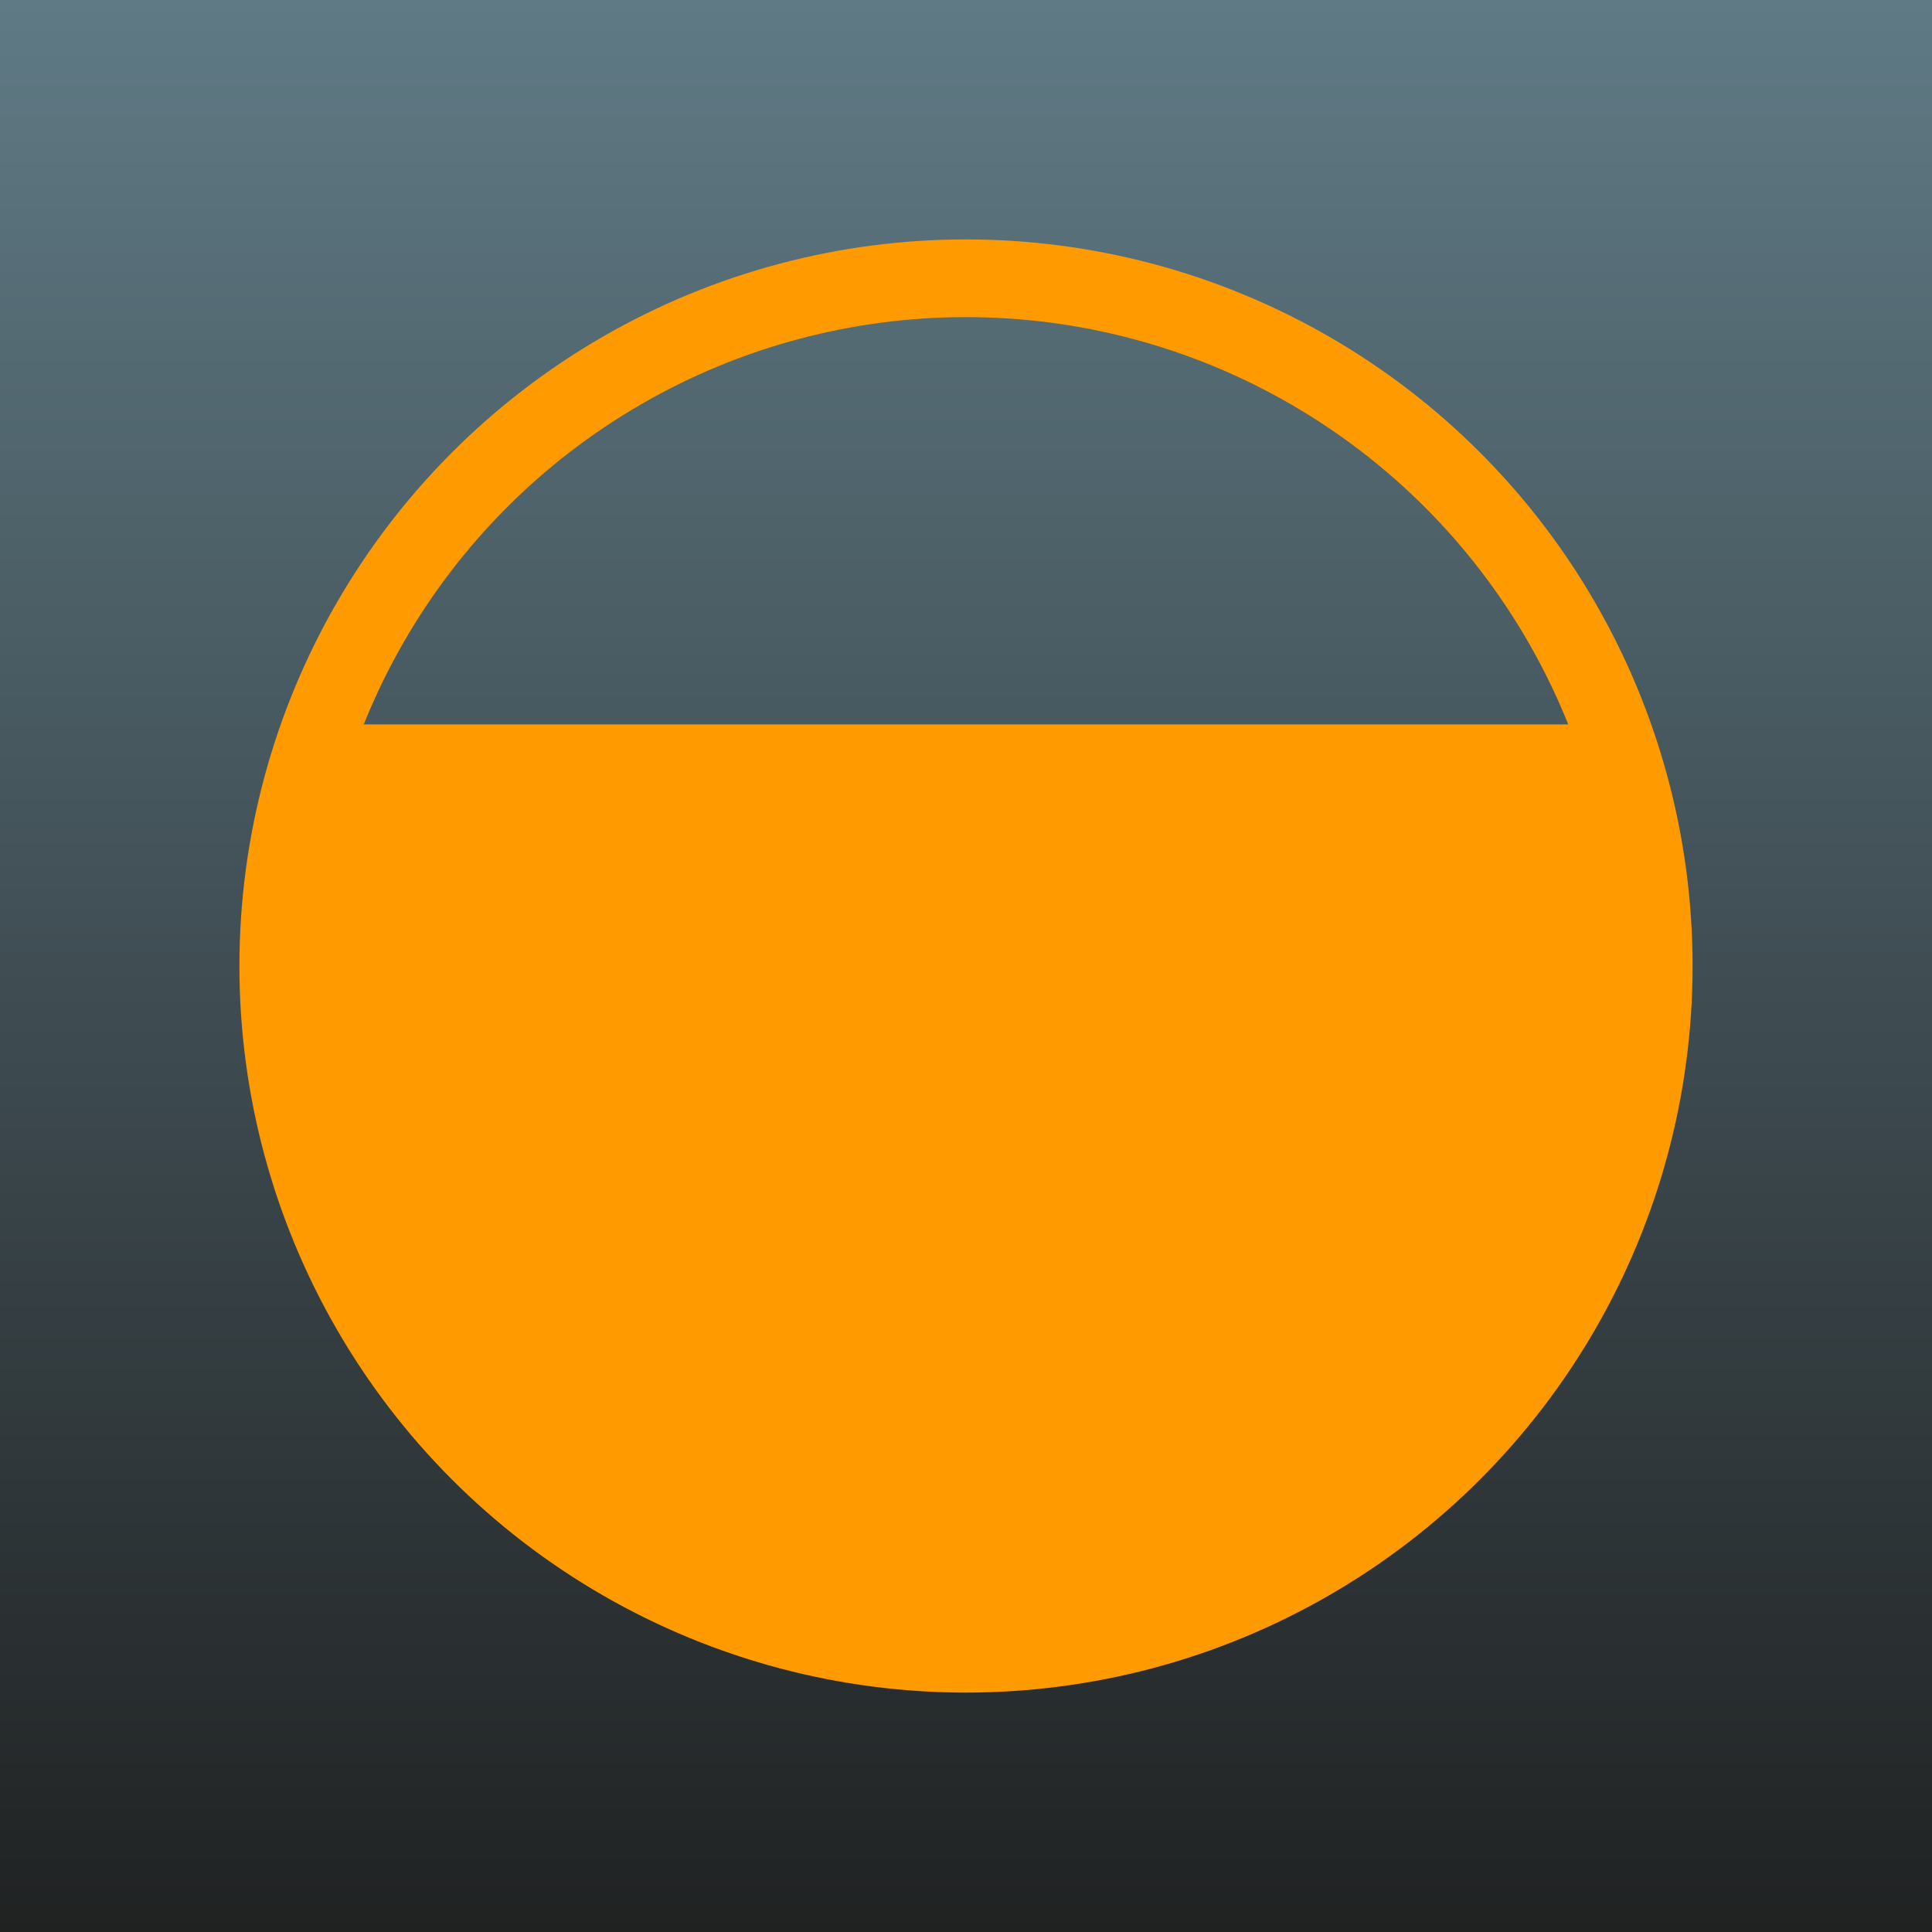 <svg xmlns="http://www.w3.org/2000/svg" xmlns:svg="http://www.w3.org/2000/svg" xmlns:xlink="http://www.w3.org/1999/xlink" id="svg2" width="1024" height="1024" version="1.1" viewBox="0 0 1024 1024"><defs id="defs4"><linearGradient id="linearGradient3338"><stop style="stop-color:#65828e;stop-opacity:1" id="stop3340" offset="0"/><stop style="stop-color:#191817;stop-opacity:1" id="stop3342" offset="1"/></linearGradient><linearGradient id="linearGradient3344" x1="478.812" x2="478.812" y1="-64.867" y2="1167.52" gradientUnits="userSpaceOnUse" xlink:href="#linearGradient3338"/><filter style="color-interpolation-filters:sRGB" id="filter4157"><feTurbulence id="feTurbulence4159" baseFrequency="1" numOctaves="3" result="result0" seed="0" type="fractalNoise"/><feColorMatrix id="feColorMatrix4161" result="result4" type="saturate" values="0"/><feComposite id="feComposite4163" in="SourceGraphic" in2="result4" k1=".5" k2=".25" k3=".25" operator="arithmetic" result="result2"/><feBlend id="feBlend4165" in="result2" in2="SourceGraphic" mode="normal" result="result5"/><feComposite id="feComposite4167" in="result5" in2="SourceGraphic" operator="in" result="result3"/></filter><clipPath id="clipPath4158" clipPathUnits="userSpaceOnUse"><rect style="fill:#ff9a00;fill-opacity:1;stroke:none;stroke-width:9;stroke-linecap:round;stroke-linejoin:round;stroke-miterlimit:4;stroke-dasharray:none;stroke-opacity:1" id="rect4160" width="941.044" height="549.396" x="38.077" y="412.307"/></clipPath></defs><g id="layer1" transform="translate(0,-28.362)"><rect style="fill:url(#linearGradient3344);fill-rule:evenodd;stroke:none;stroke-width:1px;stroke-linecap:butt;stroke-linejoin:miter;stroke-opacity:1;fill-opacity:1;filter:url(#filter4157)" id="rect3336" width="1100" height="1100" x="-38" y="-9.638"/><ellipse style="fill:none;fill-opacity:1;stroke:#ff9a00;stroke-width:41.183;stroke-linecap:butt;stroke-linejoin:miter;stroke-miterlimit:4;stroke-dasharray:none;stroke-opacity:1" id="path4160" cx="512" cy="540.362" rx="364.513" ry="364.513"/><ellipse id="ellipse4146" cx="512" cy="540.362" clip-path="url(#clipPath4158)" rx="364.513" ry="364.513" style="fill:#ff9a00;fill-opacity:1;stroke:none;stroke-width:41.183;stroke-linecap:butt;stroke-linejoin:miter;stroke-miterlimit:4;stroke-dasharray:none;stroke-opacity:1"/></g></svg>